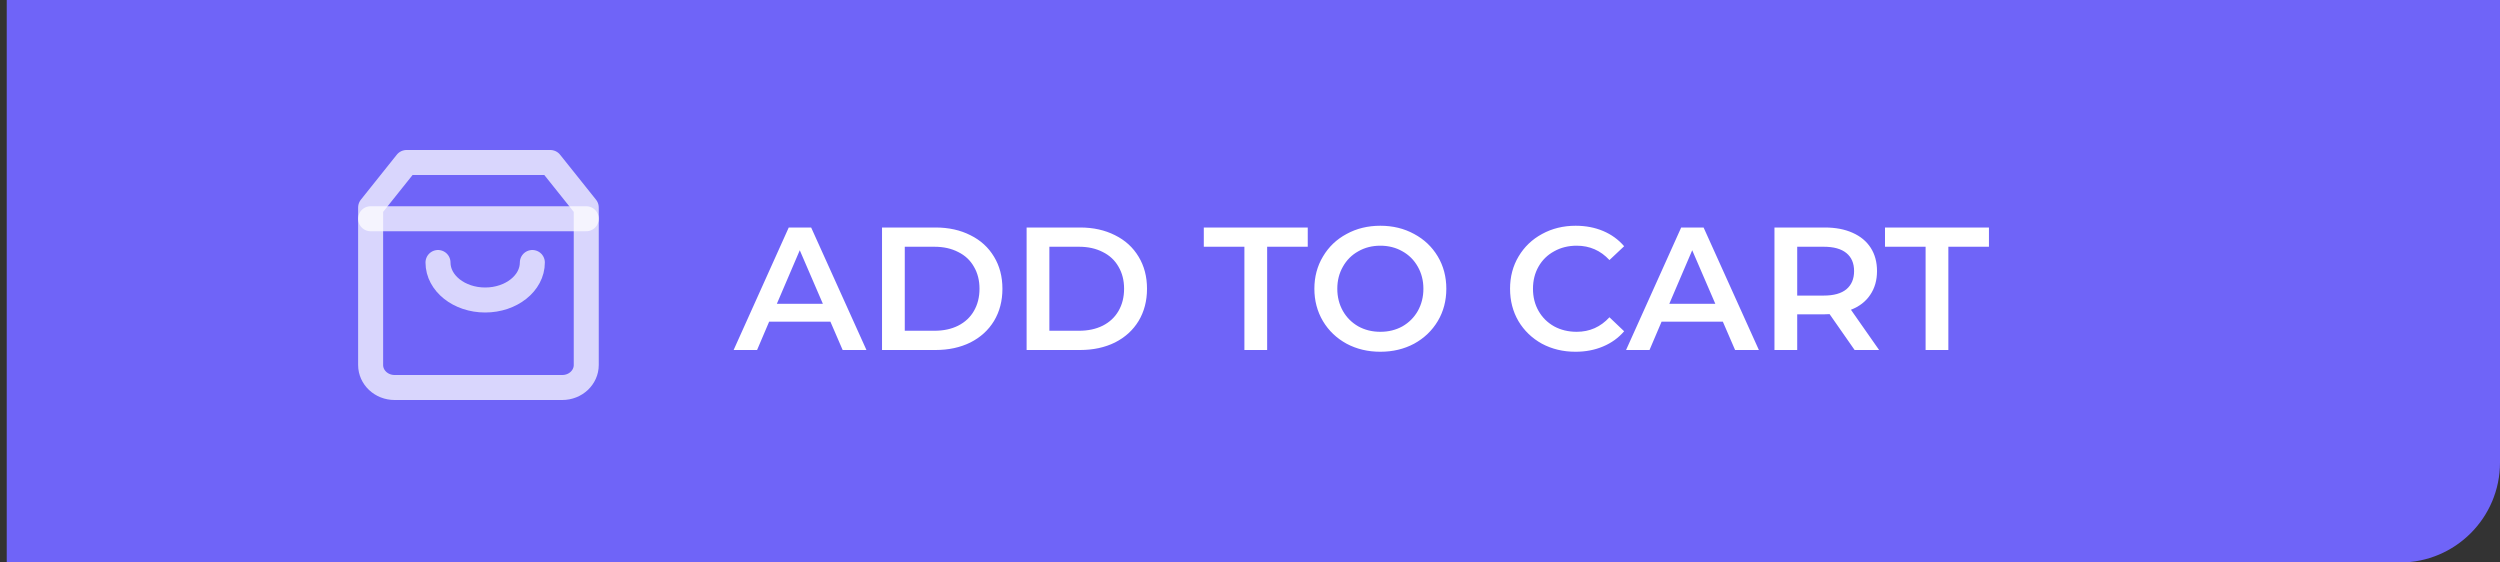 <svg width="200" height="45" viewBox="0 0 200 45" fill="none" xmlns="http://www.w3.org/2000/svg">
<rect x="0" y="0" width="200" height="45" fill="#333333" stroke="none"/>
<path d="M0.539 0H200V37C200 41.418 196.418 45 192 45H0.539V0Z" fill="#6F64F8"/>
<path d="M66.432 25.732H61.532L60.566 28H58.69L63.1 18.2H64.892L69.316 28H67.412L66.432 25.732ZM65.83 24.304L63.982 20.02L62.148 24.304H65.83ZM70.562 18.2H74.846C75.892 18.2 76.82 18.405 77.632 18.816C78.444 19.217 79.074 19.791 79.522 20.538C79.97 21.275 80.194 22.129 80.194 23.1C80.194 24.071 79.97 24.929 79.522 25.676C79.074 26.413 78.444 26.987 77.632 27.398C76.82 27.799 75.892 28 74.846 28H70.562V18.2ZM74.762 26.46C75.481 26.46 76.111 26.325 76.652 26.054C77.203 25.774 77.623 25.382 77.912 24.878C78.211 24.365 78.36 23.772 78.36 23.1C78.36 22.428 78.211 21.84 77.912 21.336C77.623 20.823 77.203 20.431 76.652 20.16C76.111 19.88 75.481 19.74 74.762 19.74H72.382V26.46H74.762ZM82.129 18.2H86.413C87.458 18.2 88.387 18.405 89.199 18.816C90.011 19.217 90.641 19.791 91.089 20.538C91.537 21.275 91.761 22.129 91.761 23.1C91.761 24.071 91.537 24.929 91.089 25.676C90.641 26.413 90.011 26.987 89.199 27.398C88.387 27.799 87.458 28 86.413 28H82.129V18.2ZM86.329 26.46C87.047 26.46 87.677 26.325 88.219 26.054C88.769 25.774 89.189 25.382 89.479 24.878C89.778 24.365 89.927 23.772 89.927 23.1C89.927 22.428 89.778 21.84 89.479 21.336C89.189 20.823 88.769 20.431 88.219 20.16C87.677 19.88 87.047 19.74 86.329 19.74H83.949V26.46H86.329ZM99.552 19.74H96.304V18.2H104.62V19.74H101.372V28H99.552V19.74ZM110.428 28.14C109.429 28.14 108.528 27.925 107.726 27.496C106.923 27.057 106.293 26.455 105.836 25.69C105.378 24.915 105.15 24.052 105.15 23.1C105.15 22.148 105.378 21.289 105.836 20.524C106.293 19.749 106.923 19.147 107.726 18.718C108.528 18.279 109.429 18.06 110.428 18.06C111.426 18.06 112.327 18.279 113.13 18.718C113.932 19.147 114.562 19.745 115.02 20.51C115.477 21.275 115.706 22.139 115.706 23.1C115.706 24.061 115.477 24.925 115.02 25.69C114.562 26.455 113.932 27.057 113.13 27.496C112.327 27.925 111.426 28.14 110.428 28.14ZM110.428 26.544C111.081 26.544 111.669 26.399 112.192 26.11C112.714 25.811 113.125 25.401 113.424 24.878C113.722 24.346 113.872 23.753 113.872 23.1C113.872 22.447 113.722 21.859 113.424 21.336C113.125 20.804 112.714 20.393 112.192 20.104C111.669 19.805 111.081 19.656 110.428 19.656C109.774 19.656 109.186 19.805 108.664 20.104C108.141 20.393 107.73 20.804 107.432 21.336C107.133 21.859 106.984 22.447 106.984 23.1C106.984 23.753 107.133 24.346 107.432 24.878C107.73 25.401 108.141 25.811 108.664 26.11C109.186 26.399 109.774 26.544 110.428 26.544ZM126.04 28.14C125.05 28.14 124.154 27.925 123.352 27.496C122.558 27.057 121.933 26.455 121.476 25.69C121.028 24.925 120.804 24.061 120.804 23.1C120.804 22.139 121.032 21.275 121.49 20.51C121.947 19.745 122.572 19.147 123.366 18.718C124.168 18.279 125.064 18.06 126.054 18.06C126.856 18.06 127.589 18.2 128.252 18.48C128.914 18.76 129.474 19.166 129.932 19.698L128.756 20.804C128.046 20.039 127.174 19.656 126.138 19.656C125.466 19.656 124.864 19.805 124.332 20.104C123.8 20.393 123.384 20.799 123.086 21.322C122.787 21.845 122.638 22.437 122.638 23.1C122.638 23.763 122.787 24.355 123.086 24.878C123.384 25.401 123.8 25.811 124.332 26.11C124.864 26.399 125.466 26.544 126.138 26.544C127.174 26.544 128.046 26.157 128.756 25.382L129.932 26.502C129.474 27.034 128.91 27.44 128.238 27.72C127.575 28 126.842 28.14 126.04 28.14ZM137.827 25.732H132.927L131.961 28H130.085L134.495 18.2H136.287L140.711 28H138.807L137.827 25.732ZM137.225 24.304L135.377 20.02L133.543 24.304H137.225ZM148.369 28L146.367 25.13C146.283 25.139 146.157 25.144 145.989 25.144H143.777V28H141.957V18.2H145.989C146.838 18.2 147.576 18.34 148.201 18.62C148.836 18.9 149.321 19.301 149.657 19.824C149.993 20.347 150.161 20.967 150.161 21.686C150.161 22.423 149.979 23.058 149.615 23.59C149.26 24.122 148.747 24.519 148.075 24.78L150.329 28H148.369ZM148.327 21.686C148.327 21.061 148.122 20.58 147.711 20.244C147.3 19.908 146.698 19.74 145.905 19.74H143.777V23.646H145.905C146.698 23.646 147.3 23.478 147.711 23.142C148.122 22.797 148.327 22.311 148.327 21.686ZM154.048 19.74H150.8V18.2H159.116V19.74H155.868V28H154.048V19.74Z" fill="white"/>
<path opacity="0.737" fill-rule="evenodd" clip-rule="evenodd" d="M32.525 13L29.65 16.6V29.2C29.65 30.194 30.508 31 31.566 31H44.983C46.042 31 46.9 30.194 46.9 29.2V16.6L44.025 13H32.525Z" stroke="white" stroke-width="2" stroke-linecap="round" stroke-linejoin="round"/>
<path opacity="0.737" d="M29.65 17.5H46.9" stroke="white" stroke-width="2" stroke-linecap="round" stroke-linejoin="round"/>
<path opacity="0.737" d="M42.588 21C42.588 22.657 40.898 24 38.814 24C36.73 24 35.04 22.657 35.04 21" stroke="white" stroke-width="2" stroke-linecap="round" stroke-linejoin="round"/>
</svg>

